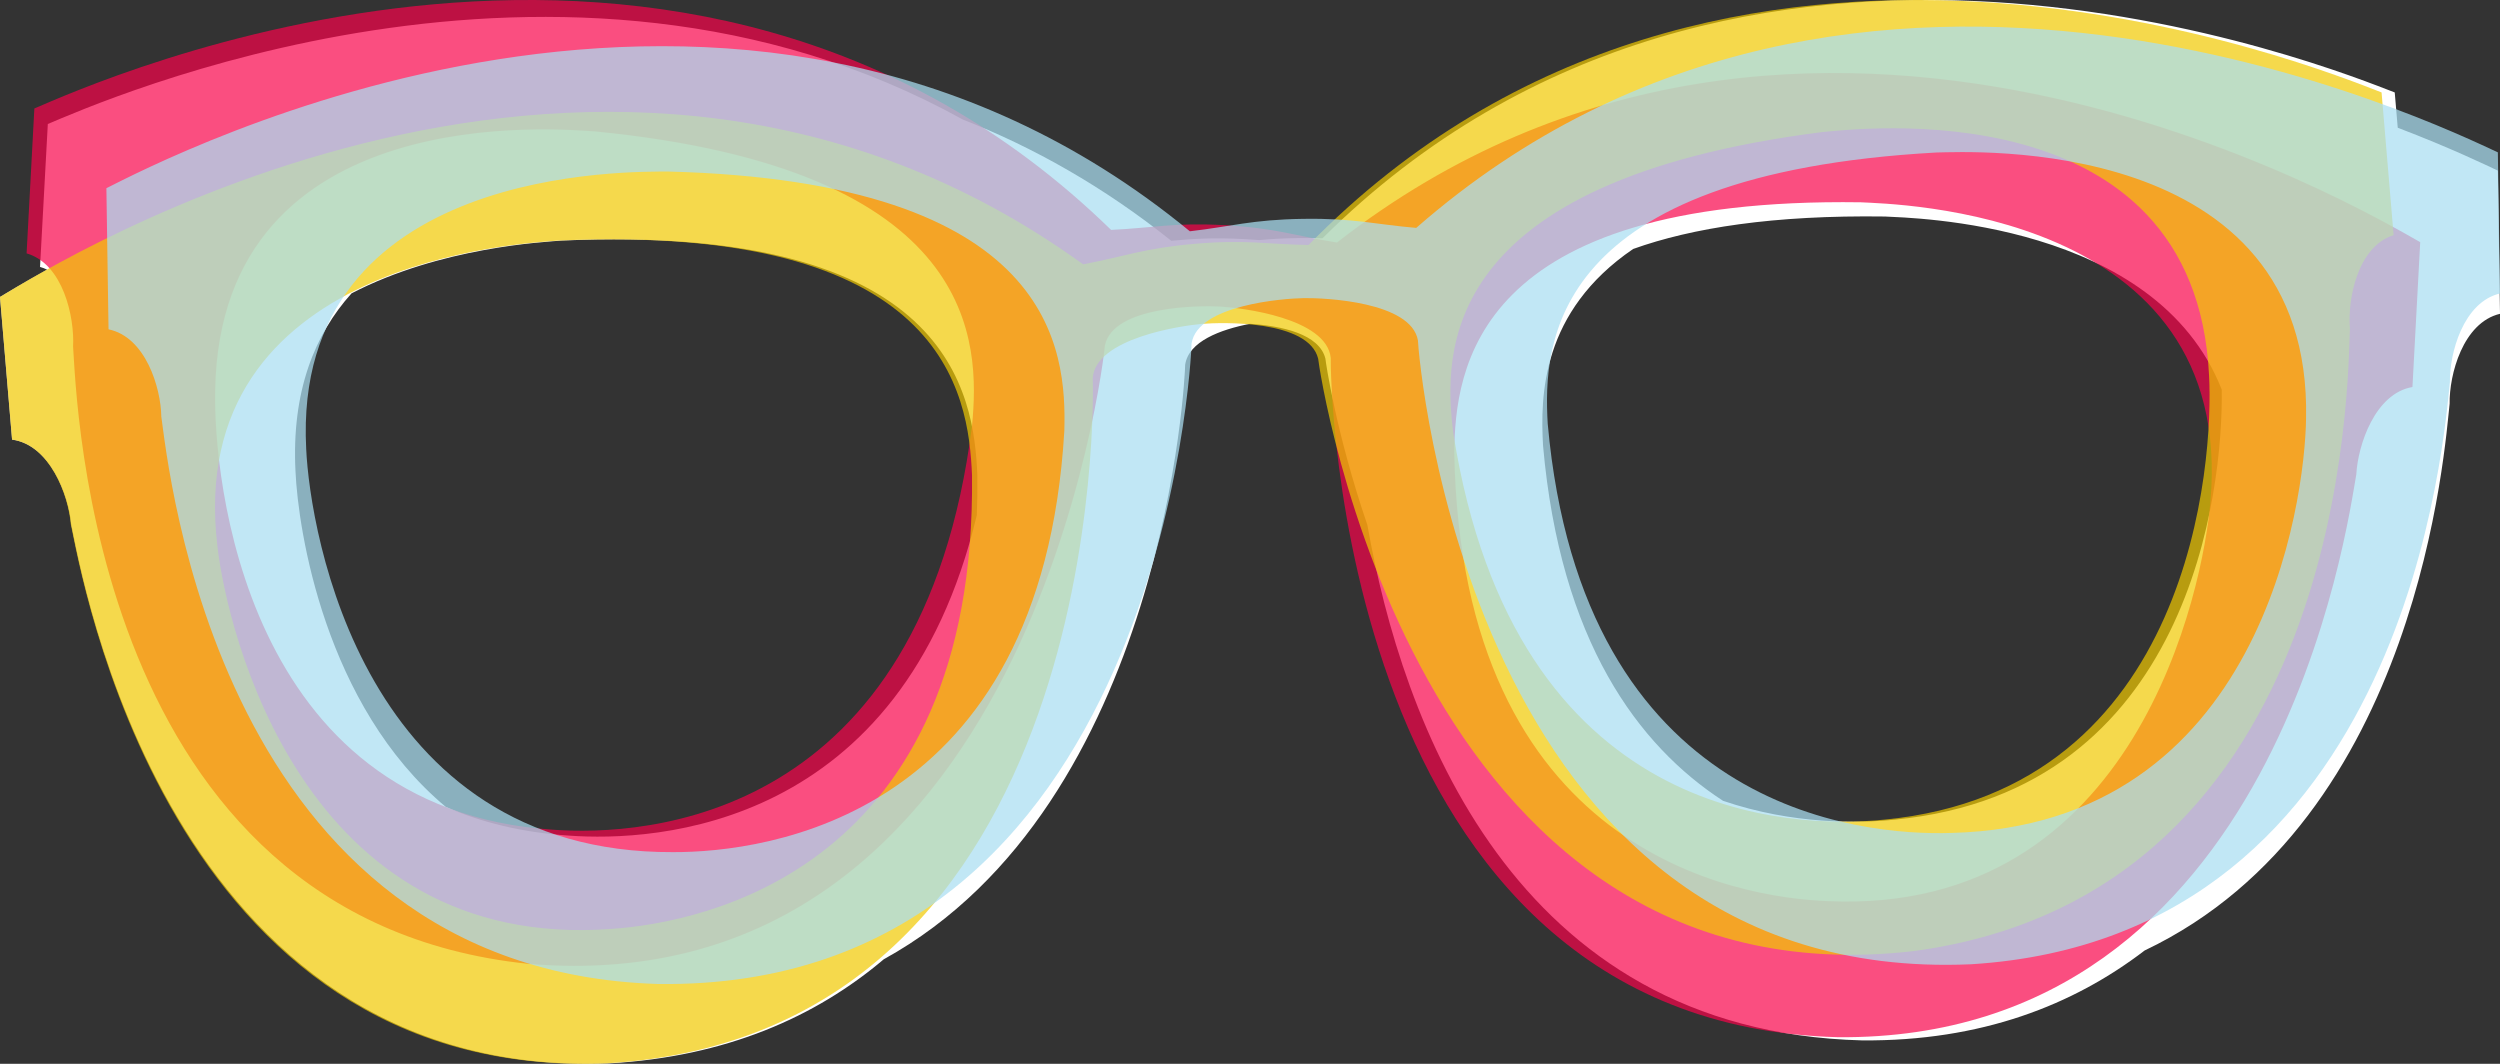 <?xml version="1.0" encoding="UTF-8"?>
<svg width="94px" height="40px" viewBox="0 0 94 40" version="1.1" xmlns="http://www.w3.org/2000/svg" xmlns:xlink="http://www.w3.org/1999/xlink">
    <rect x="0" y="0" width="94" height="40" fill="#333333" stroke="none"/>
    <title>glasseson big</title>
    <g id="Page-1" stroke="none" stroke-width="1" fill="none" fill-rule="evenodd">
        <g id="9-copy" transform="translate(-32, -15)">
            <g id="glasseson-big" transform="translate(32, 15)">
                <path d="M71.261,30.817 C69.886,30.959 67.416,31.006 64.787,30.111 C61.587,28.03 58.668,24.099 58.019,16.761 C57.912,14.877 57.958,11.713 61.407,9.361 C63.624,8.568 66.675,8.083 70.872,8.141 C71.876,8.198 81.062,8.339 83.538,14.651 C83.592,18.455 82.355,29.746 71.261,30.817 M36.728,19.371 C33.907,31.178 24.635,31.657 21.393,31.419 C19.615,31.302 18.08,30.915 16.758,30.336 C12.208,26.533 11.209,19.917 11.111,17.727 C10.956,14.718 11.835,12.568 13.219,11.029 C16.578,9.288 20.471,9.101 21.105,9.046 C35.744,8.397 36.617,14.798 36.749,17.863 C36.755,18.382 36.749,18.884 36.728,19.371 M93.919,6.415 C93.473,6.207 92.14,5.559 90.155,4.803 C90.091,4.028 90.042,3.476 90.042,3.476 C87.876,2.648 65.38,-6.593 49.725,8.96 C49.436,8.95 49.122,8.945 48.769,8.952 C48.218,8.96 47.76,8.988 47.352,9.027 C47.182,9.015 47.004,9.002 46.814,8.992 C45.602,8.924 44.832,8.983 44.039,9.053 C41.494,7.018 38.856,5.538 36.201,4.494 C21.073,-3.886 3.679,3.877 1.798,4.662 C1.798,4.662 1.593,8.402 1.505,10.037 C1.597,10.063 1.687,10.096 1.77,10.138 C0.877,10.634 0.268,11.005 0,11.165 C0,11.165 0.316,14.896 0.454,16.53 C1.875,16.721 2.583,18.619 2.675,19.707 C3.06,21.475 6.245,40.624 22.894,39.984 C27.312,39.734 30.673,38.233 33.231,36.068 C43.827,30.231 44.566,14.037 44.562,13.718 C44.687,12.836 45.885,12.393 47,12.175 C48.195,12.255 49.608,12.557 49.836,13.487 C49.846,13.613 50.234,16.286 51.414,19.743 C52.712,27.077 56.858,38.775 70.013,39.119 C74.496,39.155 77.96,37.79 80.639,35.738 C91.001,30.81 91.932,16.704 92.106,15.182 C92.089,14.09 92.604,12.131 94,11.799 C93.975,10.159 93.919,6.415 93.919,6.415" id="white" fill="#FFFFFF"></path>
                <path d="M83.111,18.869 C82.847,22.049 80.376,34.405 68.739,33.883 C65.259,33.753 54.955,32.009 54.68,17.017 C54.72,13.907 55.395,7.399 69.963,7.606 C71.164,7.674 84.094,7.865 83.111,18.869 M36.549,16.001 C34.675,30.873 24.246,31.456 20.773,31.196 C9.15,30.415 8.014,17.857 8.091,14.666 C8.288,3.619 21.162,4.873 22.363,4.94 C36.866,6.361 36.842,12.905 36.549,16.001 M50.27,9.119 C48.734,8.875 47.985,8.576 46.046,8.467 C44.135,8.36 43.33,8.572 41.777,8.644 C25.734,-6.984 3.431,3.17 1.292,4.079 C1.292,4.079 1.089,7.869 1,9.527 C2.373,9.921 2.807,11.925 2.748,13.03 C2.882,14.859 3.378,34.526 19.857,36.24 C38.742,37.852 41.523,13.381 41.545,12.986 C41.857,11.499 45.11,11.483 45.882,11.527 C46.654,11.57 49.886,11.949 50.037,13.462 C50.016,13.857 50.167,38.492 69.111,38.999 C85.675,39.135 88.268,19.642 88.597,17.839 C88.656,16.734 89.302,14.79 90.708,14.552 C90.797,12.894 91,9.105 91,9.105 C88.97,7.961 67.886,-4.623 50.27,9.119" id="pink" fill-opacity="0.7" fill="#F9034A"></path>
                <path d="M83.061,14.125 C83.233,17.27 82.468,29.692 70.869,30.816 C67.405,31.177 56.96,30.92 54.647,16.309 C54.263,13.264 54.046,6.81 68.505,4.967 C69.703,4.864 82.538,3.235 83.061,14.125 M36.548,17.863 C36.716,32.658 26.465,34.693 22.989,34.927 C11.369,35.796 8.534,23.684 8.177,20.555 C6.868,9.732 19.791,9.149 20.99,9.046 C35.549,8.398 36.417,14.796 36.548,17.863 M49.203,9.211 C47.648,9.188 46.866,9.001 44.93,9.167 C43.022,9.331 42.254,9.651 40.725,9.939 C22.706,-3.079 1.996,9.976 0,11.165 C0,11.165 0.315,14.897 0.453,16.529 C1.866,16.721 2.569,18.618 2.661,19.707 C3.043,21.475 6.211,40.623 22.768,39.984 C41.695,38.907 41.119,14.604 41.086,14.215 C41.193,12.718 44.413,12.246 45.184,12.179 C45.954,12.113 49.207,12.03 49.563,13.487 C49.596,13.876 53.1,37.928 71.935,35.763 C88.36,33.57 88.275,14.157 88.356,12.349 C88.264,11.26 88.639,9.27 90,8.841 C89.862,7.208 89.547,3.476 89.547,3.476 C87.381,2.644 64.782,-6.692 49.203,9.211" id="yellow" fill-opacity="0.7" fill="#F1CA00"></path>
                <path d="M86.708,15.75 C86.662,18.855 85.039,31.018 73.383,31.318 C69.899,31.434 59.492,30.456 58.194,15.926 C58.021,12.906 58.251,6.543 72.811,5.734 C74.015,5.716 86.939,5.004 86.708,15.75 M40.019,16.199 C39.163,30.761 28.79,32.05 25.304,32.04 C13.645,32.088 11.653,19.98 11.513,16.879 C10.955,6.144 23.895,6.468 25.099,6.449 C39.677,6.822 40.1,13.174 40.019,16.199 M53.25,8.569 C51.7,8.438 50.932,8.199 48.987,8.229 C47.072,8.257 46.283,8.519 44.738,8.696 C27.651,-5.356 6.074,6.045 4,7.076 C4,7.076 4.056,10.768 4.081,12.383 C5.478,12.67 6.049,14.585 6.065,15.662 C6.324,17.427 8.162,36.478 24.734,36.998 C43.701,37.252 44.808,13.311 44.802,12.926 C45.012,11.462 48.259,11.22 49.033,11.209 C49.807,11.197 53.06,11.341 53.314,12.799 C53.32,13.183 55.153,37.08 74.104,36.257 C90.652,35.24 91.911,16.143 92.116,14.37 C92.1,13.294 92.612,11.363 94,11.034 C93.975,9.419 93.919,5.728 93.919,5.728 C91.815,4.759 69.902,-5.99 53.25,8.569" id="blue" fill-opacity="0.73" fill="#AADEF1"></path>
            </g>
        </g>
    </g>
</svg>